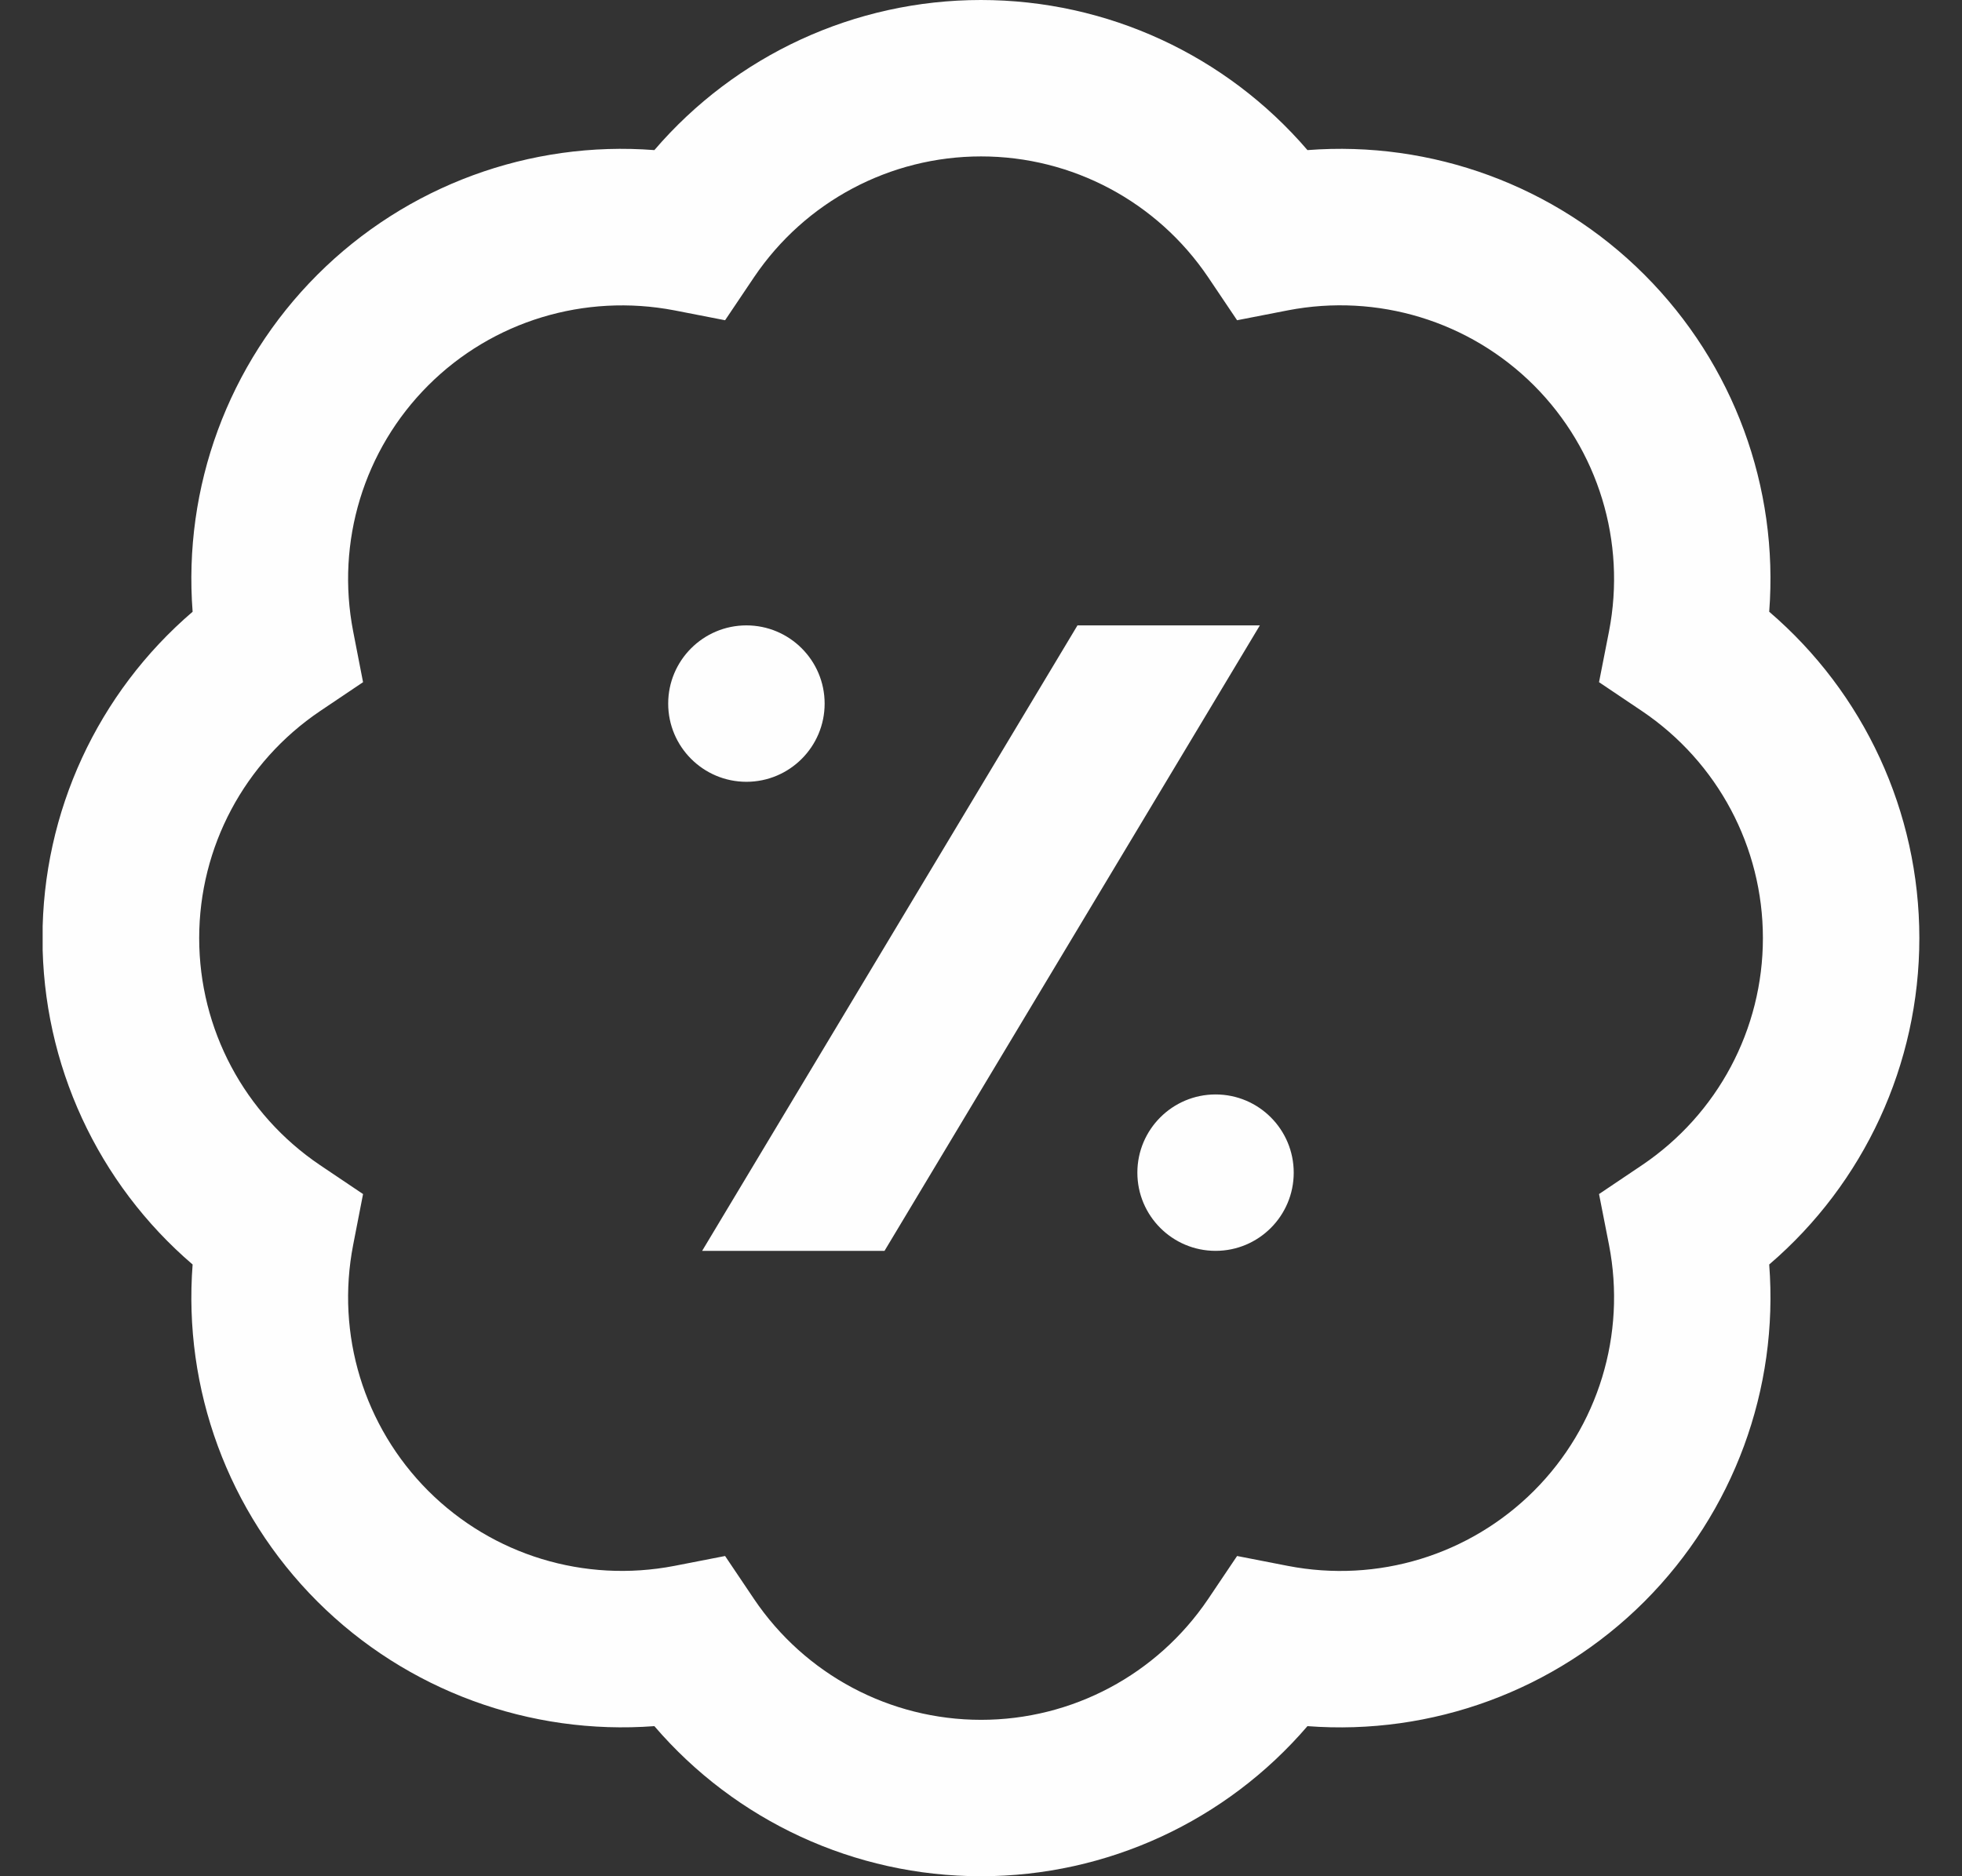 <svg width="23" height="22" viewBox="0 0 23 22" fill="none" xmlns="http://www.w3.org/2000/svg">
<rect x="0" y="0" width="23" height="22" fill="#333333" stroke="none"/>
<g clip-path="url(#clip0_1011_1521)">
<path d="M22.5 11C22.5 9.518 21.851 8.125 20.74 7.173C20.852 5.715 20.326 4.271 19.278 3.222C18.23 2.173 16.782 1.648 15.327 1.76C14.374 0.649 12.981 0 11.499 0C10.017 0 8.624 0.649 7.671 1.76C6.216 1.648 4.769 2.173 3.72 3.222C2.671 4.272 2.146 5.715 2.258 7.173C1.147 8.125 0.498 9.518 0.498 11C0.498 12.482 1.147 13.875 2.258 14.827C2.146 16.285 2.671 17.729 3.72 18.778C4.769 19.826 6.216 20.349 7.671 20.24C8.624 21.351 10.017 22 11.499 22C12.981 22 14.374 21.351 15.327 20.24C16.783 20.351 18.23 19.826 19.278 18.778C20.326 17.728 20.852 16.285 20.74 14.827C21.851 13.875 22.5 12.482 22.5 11ZM19.249 13.662L18.745 14.001L18.862 14.597C19.066 15.647 18.737 16.726 17.982 17.481C17.226 18.236 16.149 18.565 15.097 18.361L14.502 18.245L14.163 18.749C13.564 19.636 12.569 20.166 11.501 20.166C10.433 20.166 9.437 19.636 8.839 18.749L8.5 18.245L7.905 18.361C6.851 18.564 5.775 18.235 5.02 17.481C4.265 16.725 3.936 15.647 4.14 14.597L4.256 14.001L3.752 13.662C2.865 13.063 2.335 12.068 2.335 11C2.335 9.932 2.865 8.937 3.752 8.338L4.256 7.999L4.14 7.403C3.936 6.353 4.265 5.274 5.02 4.519C5.775 3.764 6.853 3.438 7.905 3.639L8.5 3.755L8.839 3.251C9.437 2.364 10.433 1.834 11.501 1.834C12.569 1.834 13.564 2.364 14.163 3.251L14.502 3.755L15.097 3.639C16.148 3.436 17.226 3.764 17.982 4.519C18.737 5.275 19.066 6.353 18.862 7.403L18.745 7.999L19.249 8.338C20.137 8.937 20.666 9.932 20.666 11C20.666 12.068 20.137 13.063 19.249 13.662ZM8.75 9.167C8.244 9.167 7.833 8.756 7.833 8.25C7.833 7.744 8.244 7.333 8.75 7.333C9.256 7.333 9.667 7.744 9.667 8.25C9.667 8.756 9.256 9.167 8.75 9.167ZM15.166 13.75C15.166 14.256 14.756 14.667 14.25 14.667C13.744 14.667 13.333 14.256 13.333 13.75C13.333 13.244 13.744 12.833 14.25 12.833C14.756 12.833 15.166 13.244 15.166 13.75ZM14.769 7.333L10.369 14.667H8.231L12.631 7.333H14.769Z" fill="#FEFEFE"/>
</g>
<defs>
<clipPath id="clip0_1011_1521">
<rect width="22" height="22" fill="white" transform="translate(0.5)"/>
</clipPath>
</defs>
</svg>
